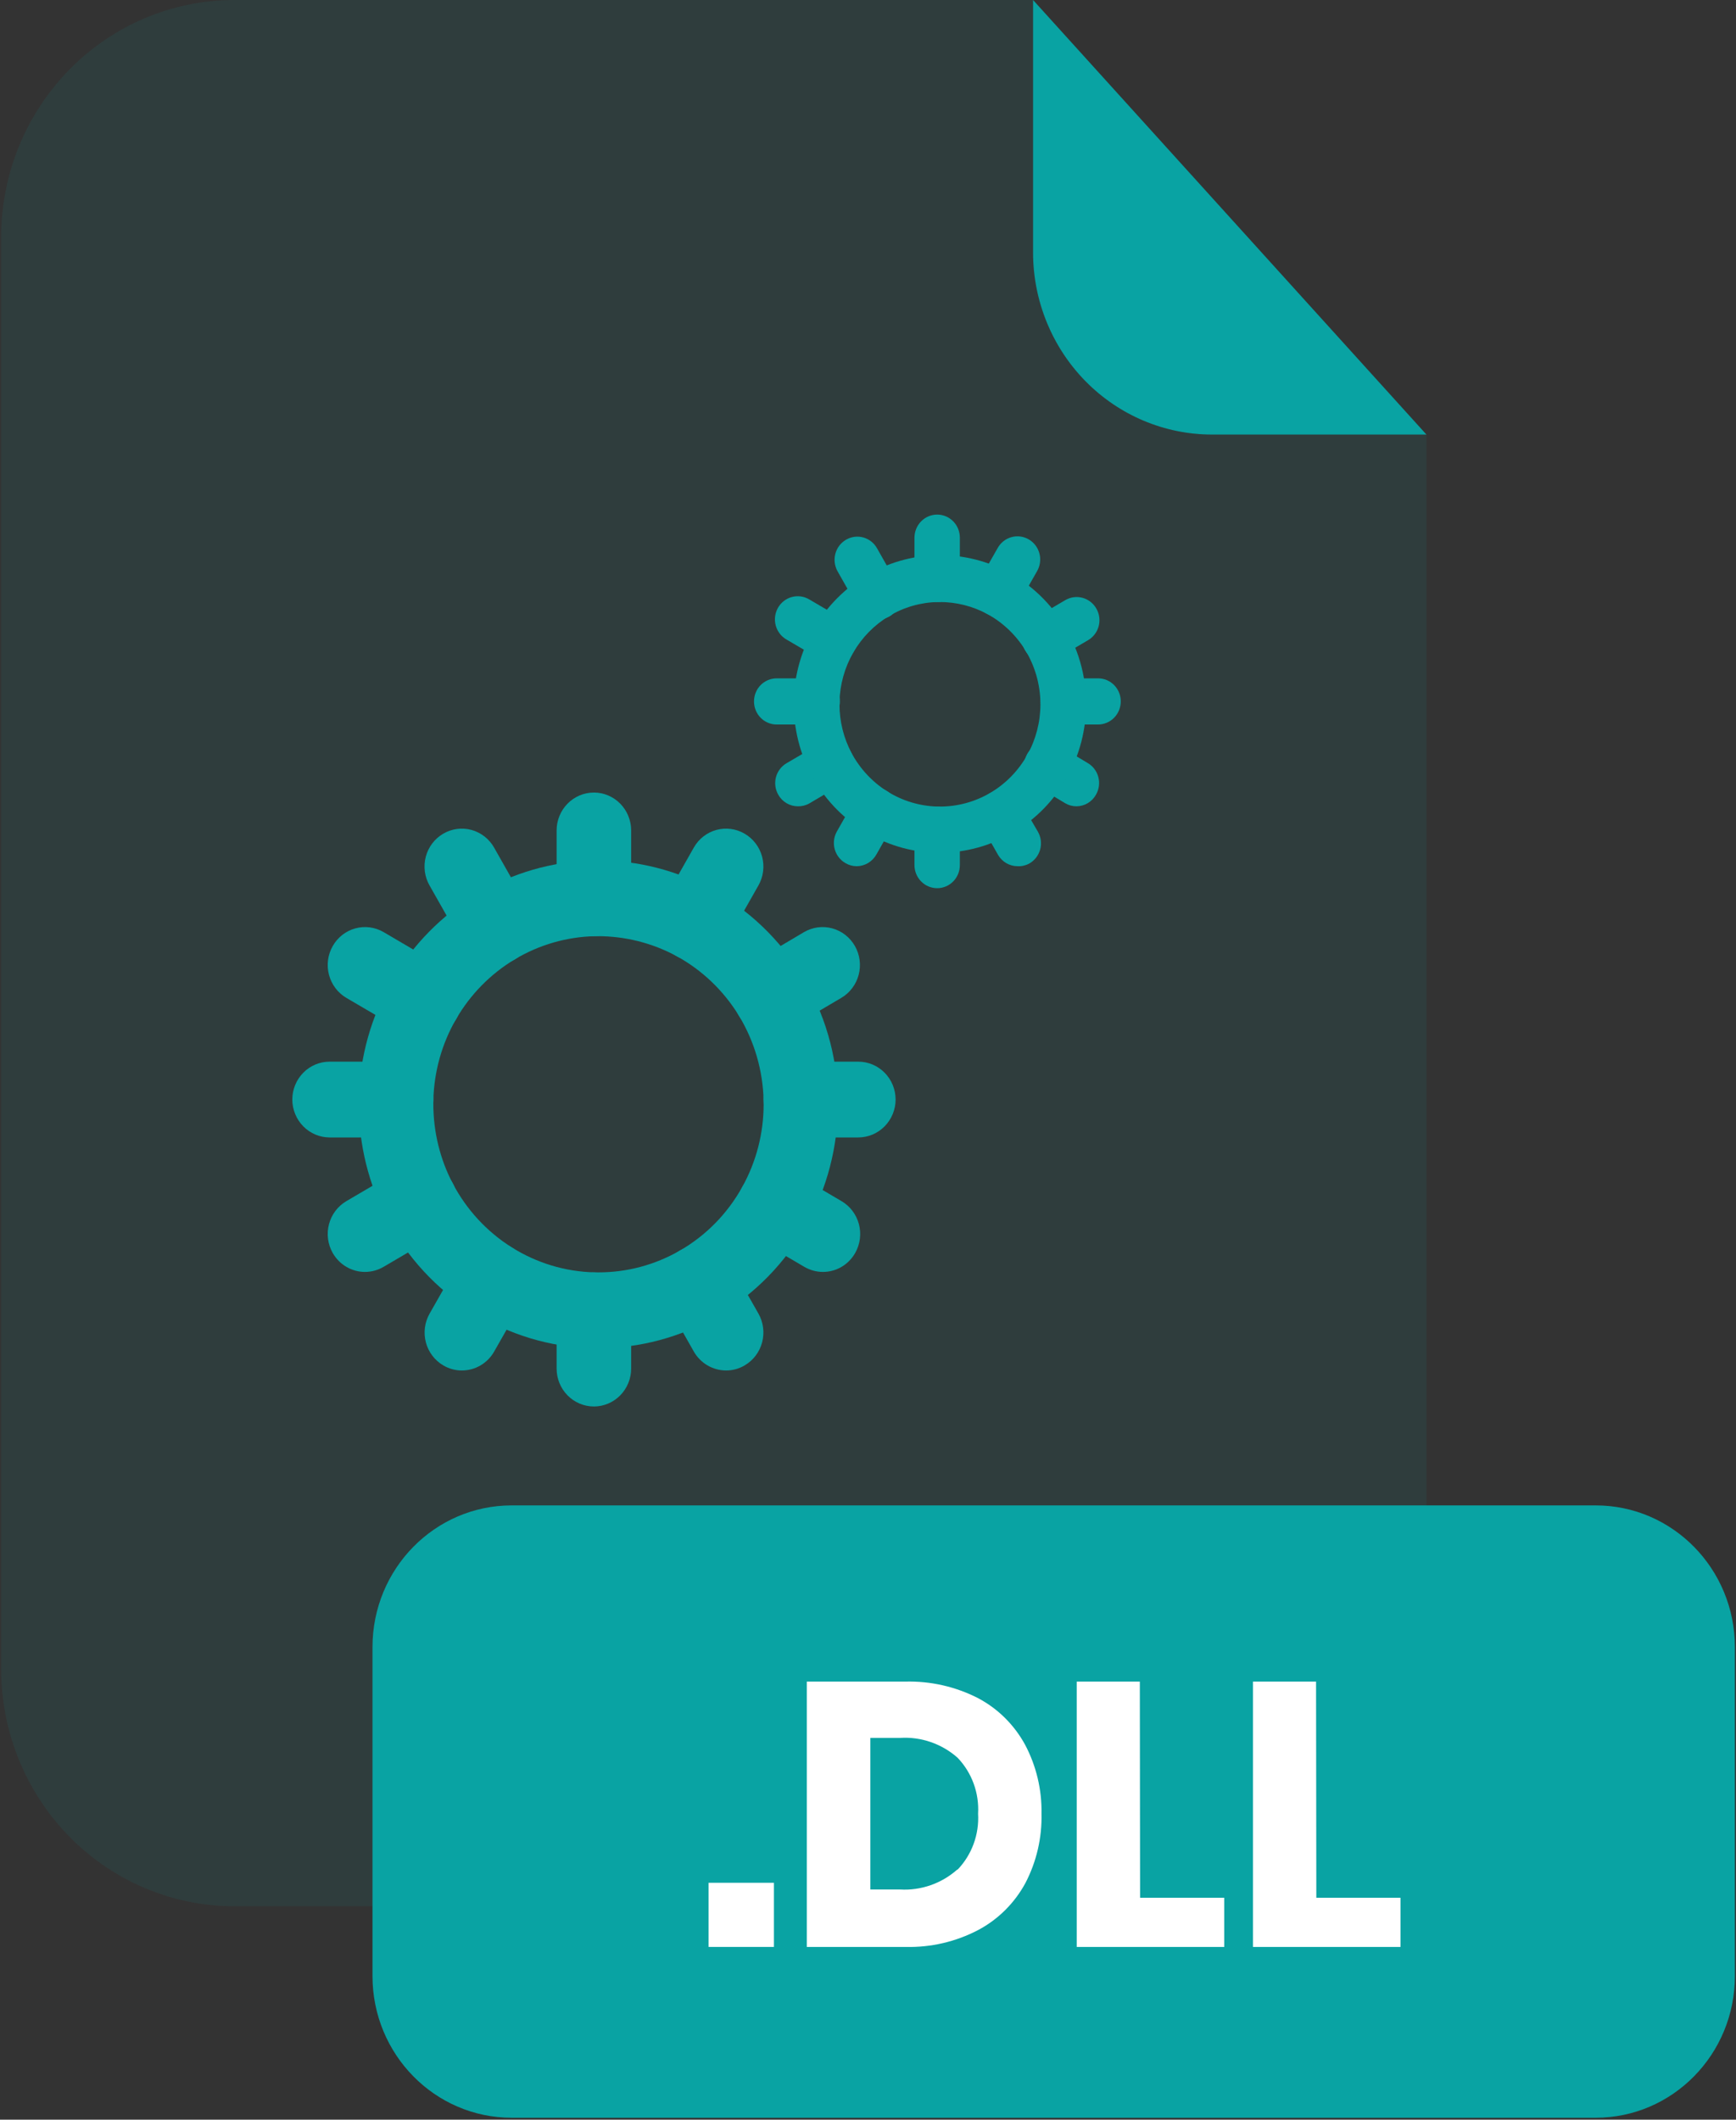 <svg width="553" height="675" viewBox="0 0 553 675" fill="none" xmlns="http://www.w3.org/2000/svg">
<rect x="0" y="0" width="553" height="675" fill="#333333" stroke="none"/>
<g opacity="0.3">
<path opacity="0.3" d="M386.046 138.385C370.941 138.37 356.459 132.258 345.779 121.39C335.099 110.522 329.092 95.787 329.077 80.418V0H74.667C54.959 0 36.058 7.966 22.122 22.146C8.186 36.327 0.357 55.559 0.357 75.613V531.424C0.357 551.478 8.186 570.71 22.122 584.891C36.058 599.071 54.959 607.037 74.667 607.037H380.081C399.789 607.037 418.69 599.071 432.626 584.891C446.562 570.71 454.391 551.478 454.391 531.424V138.385H386.046Z" fill="#09A3A3"/>
</g>
<path d="M454.391 138.384H386.046C370.941 138.37 356.46 132.258 345.779 121.39C335.099 110.522 329.092 95.787 329.077 80.418V0L454.391 138.384Z" fill="#09A3A3"/>
<path d="M508.294 479.386H163.005C138.512 479.386 118.657 499.589 118.657 524.512V629.262C118.657 654.185 138.512 674.388 163.005 674.388H508.294C532.787 674.388 552.643 654.185 552.643 629.262V524.512C552.643 499.589 532.787 479.386 508.294 479.386Z" fill="#09A3A3"/>
<path d="M246.53 599.562V619.99H225.717V599.562H246.53Z" fill="white"/>
<path d="M326.657 599.619C323.204 606.006 317.974 611.216 311.621 614.595C304.486 618.335 296.539 620.19 288.514 619.99H257.004V535.498H288.375C296.404 535.283 304.361 537.087 311.538 540.753C317.854 544.086 323.064 549.236 326.519 555.561C330.102 562.313 331.911 569.891 331.771 577.562C331.947 585.237 330.186 592.831 326.657 599.619ZM305.042 595.376C307.288 593.031 309.028 590.235 310.151 587.168C311.274 584.1 311.756 580.829 311.566 577.562C311.756 574.295 311.274 571.023 310.151 567.955C309.028 564.888 307.288 562.093 305.042 559.747C299.996 555.279 293.424 553.008 286.745 553.425H277.237V601.698H286.745C293.377 602.077 299.893 599.809 304.904 595.376H305.042Z" fill="white"/>
<path d="M363.172 604.34H389.983V619.991H342.995V535.499H363.089L363.172 604.34Z" fill="white"/>
<path d="M419.313 604.34H446.123V619.991H399.135V535.499H419.23L419.313 604.34Z" fill="white"/>
<path d="M189.194 447.888C186.042 447.888 183.019 446.615 180.79 444.349C178.561 442.083 177.309 439.01 177.309 435.806V417.233C177.309 415.647 177.617 414.077 178.215 412.613C178.812 411.149 179.688 409.819 180.792 408.699C181.896 407.579 183.206 406.692 184.648 406.088C186.09 405.484 187.635 405.175 189.194 405.178C192.339 405.178 195.355 406.448 197.579 408.709C199.803 410.97 201.052 414.036 201.052 417.233V435.806C201.052 439.005 199.804 442.074 197.581 444.339C195.358 446.604 192.342 447.881 189.194 447.888Z" fill="#09A3A3"/>
<path d="M189.194 298.123C187.635 298.127 186.09 297.818 184.648 297.214C183.206 296.61 181.896 295.722 180.792 294.603C179.688 293.483 178.812 292.153 178.215 290.688C177.617 289.224 177.309 287.654 177.309 286.069V264.461C177.309 261.257 178.561 258.184 180.79 255.918C183.019 253.652 186.042 252.379 189.194 252.379C192.342 252.386 195.358 253.663 197.581 255.928C199.804 258.193 201.052 261.262 201.052 264.461V286.069C201.052 289.266 199.803 292.332 197.579 294.593C195.355 296.853 192.339 298.123 189.194 298.123Z" fill="#09A3A3"/>
<path d="M231.315 436.423C229.227 436.42 227.176 435.861 225.367 434.801C223.558 433.741 222.054 432.218 221.005 430.382L212.16 414.759C210.587 411.987 210.16 408.692 210.973 405.6C211.787 402.508 213.774 399.87 216.499 398.266C219.23 396.668 222.474 396.239 225.516 397.071C228.559 397.904 231.151 399.93 232.724 402.705L241.597 418.3C243.168 421.076 243.59 424.373 242.772 427.466C241.953 430.559 239.959 433.194 237.229 434.793C235.434 435.859 233.393 436.421 231.315 436.423Z" fill="#09A3A3"/>
<path d="M158.001 307.172C155.911 307.175 153.859 306.618 152.049 305.558C150.239 304.497 148.735 302.97 147.691 301.131L136.828 281.968C136.046 280.598 135.538 279.084 135.333 277.514C135.128 275.944 135.229 274.348 135.633 272.818C136.036 271.288 136.732 269.854 137.682 268.599C138.632 267.343 139.817 266.291 141.168 265.502C142.518 264.706 144.008 264.189 145.555 263.98C147.102 263.771 148.674 263.874 150.181 264.284C151.688 264.694 153.101 265.402 154.338 266.368C155.576 267.334 156.614 268.539 157.393 269.914L168.255 289.077C169.038 290.449 169.547 291.964 169.752 293.537C169.958 295.109 169.856 296.707 169.453 298.239C169.049 299.771 168.353 301.208 167.403 302.466C166.453 303.724 165.268 304.779 163.916 305.57C162.117 306.624 160.076 307.176 158.001 307.172Z" fill="#09A3A3"/>
<path d="M262.138 405.038C260.051 405.034 258.002 404.471 256.196 403.408L240.828 394.389C238.105 392.79 236.118 390.158 235.304 387.07C234.49 383.982 234.916 380.692 236.489 377.923C238.062 375.148 240.655 373.122 243.697 372.289C246.739 371.457 249.982 371.887 252.713 373.484L268.081 382.503C270.806 384.107 272.793 386.745 273.607 389.838C274.421 392.93 273.994 396.224 272.421 398.997C271.383 400.836 269.885 402.363 268.079 403.424C266.273 404.485 264.224 405.042 262.138 405.038Z" fill="#09A3A3"/>
<path d="M135.088 330.436C133.01 330.427 130.971 329.865 129.173 328.807L110.323 317.764C107.598 316.16 105.61 313.522 104.797 310.429C103.983 307.337 104.41 304.043 105.984 301.27C107.557 298.495 110.149 296.468 113.192 295.636C116.234 294.803 119.477 295.233 122.208 296.831L141.059 307.901C143.784 309.505 145.771 312.143 146.585 315.235C147.398 318.328 146.972 321.622 145.398 324.395C144.354 326.234 142.85 327.761 141.04 328.822C139.23 329.882 137.177 330.439 135.088 330.436Z" fill="#09A3A3"/>
<path d="M273.407 362.216H255.11C251.96 362.208 248.941 360.933 246.713 358.669C244.486 356.404 243.232 353.336 243.225 350.133C243.232 346.934 244.487 343.868 246.715 341.608C248.943 339.348 251.963 338.079 255.11 338.079H273.407C276.555 338.079 279.574 339.348 281.802 341.608C284.03 343.868 285.285 346.934 285.293 350.133C285.285 353.336 284.031 356.404 281.803 358.669C279.576 360.933 276.557 362.208 273.407 362.216Z" fill="#09A3A3"/>
<path d="M126.226 362.216H104.999C101.849 362.208 98.831 360.933 96.603 358.669C94.376 356.404 93.121 353.336 93.114 350.133C93.121 346.934 94.376 343.868 96.605 341.608C98.833 339.348 101.852 338.079 104.999 338.079H126.226C129.371 338.079 132.387 339.349 134.611 341.61C136.835 343.871 138.084 346.936 138.084 350.133C138.084 353.333 136.836 356.402 134.613 358.667C132.39 360.932 129.374 362.208 126.226 362.216Z" fill="#09A3A3"/>
<path d="M245.473 329.144C243.383 329.147 241.33 328.59 239.52 327.529C237.71 326.469 236.207 324.942 235.162 323.102C234.385 321.73 233.882 320.215 233.68 318.645C233.479 317.074 233.584 315.479 233.99 313.95C234.396 312.42 235.094 310.988 236.044 309.733C236.995 308.478 238.179 307.426 239.53 306.637L256.114 296.831C258.844 295.233 262.088 294.803 265.13 295.636C268.173 296.468 270.765 298.495 272.339 301.27C273.912 304.043 274.339 307.337 273.525 310.429C272.711 313.522 270.724 316.16 267.999 317.764L251.415 327.542C249.61 328.604 247.558 329.157 245.473 329.144Z" fill="#09A3A3"/>
<path d="M116.266 405.038C114.181 405.036 112.133 404.476 110.329 403.416C108.524 402.356 107.026 400.832 105.984 398.997C104.41 396.224 103.983 392.93 104.797 389.837C105.61 386.745 107.598 384.107 110.323 382.503L127.902 372.191C130.631 370.598 133.869 370.169 136.909 370.996C139.949 371.822 142.543 373.838 144.126 376.602C145.7 379.375 146.127 382.669 145.313 385.762C144.5 388.854 142.512 391.492 139.787 393.096L122.208 403.408C120.402 404.471 118.353 405.033 116.266 405.038Z" fill="#09A3A3"/>
<path d="M190.647 429.315H188.742C175.17 429.015 161.928 424.997 150.413 417.682C139.029 410.501 129.698 400.405 123.351 388.404C117.419 377.103 114.309 364.491 114.294 351.679C114.294 351.005 114.294 350.386 114.294 349.74C114.621 336.536 118.251 323.635 124.842 312.257C131.425 300.894 140.737 291.419 151.904 284.72C163.133 278.008 175.86 274.324 188.88 274.015H190.62C203.227 273.999 215.64 277.176 226.739 283.26C238.524 289.695 248.438 299.172 255.486 310.74C262.69 322.512 266.639 336.044 266.918 349.909C266.918 350.387 266.918 351.005 266.918 351.679C266.92 365.093 263.505 378.279 257.004 389.949C250.209 402.197 240.261 412.329 228.23 419.255C216.766 425.854 203.818 429.32 190.647 429.315ZM190.343 298.123H189.598C180.586 298.309 171.773 300.844 164 305.485C156.289 310.105 149.857 316.641 145.305 324.48C140.751 332.353 138.25 341.281 138.042 350.414C138.042 350.92 138.042 351.286 138.042 351.651C138.045 360.471 140.178 369.156 144.255 376.94C148.636 385.234 155.083 392.211 162.95 397.17C170.916 402.199 180.06 404.964 189.432 405.178H190.647C199.735 405.189 208.67 402.797 216.577 398.238C224.88 393.457 231.744 386.462 236.432 378.007C240.908 369.97 243.258 360.889 243.253 351.651V350.583C243.048 340.984 240.331 331.615 235.382 323.44C230.503 315.464 223.658 308.926 215.528 304.474C207.774 300.283 199.123 298.102 190.343 298.123Z" fill="#09A3A3"/>
<path d="M221.117 305.907C219.041 305.912 217 305.359 215.201 304.306C213.849 303.514 212.664 302.459 211.714 301.201C210.764 299.943 210.068 298.507 209.665 296.975C209.261 295.442 209.159 293.844 209.365 292.272C209.571 290.7 210.08 289.184 210.862 287.812L221.006 269.914C221.785 268.539 222.823 267.334 224.06 266.368C225.298 265.402 226.71 264.694 228.218 264.284C229.725 263.874 231.297 263.771 232.844 263.98C234.39 264.189 235.881 264.706 237.23 265.502C238.581 266.291 239.766 267.343 240.716 268.598C241.667 269.853 242.365 271.286 242.771 272.815C243.176 274.344 243.282 275.939 243.08 277.51C242.879 279.08 242.375 280.595 241.598 281.968L231.426 299.866C230.382 301.705 228.879 303.232 227.069 304.293C225.259 305.354 223.206 305.91 221.117 305.907Z" fill="#09A3A3"/>
<path d="M147.11 436.423C145.032 436.422 142.991 435.86 141.196 434.794C139.844 434.002 138.659 432.947 137.708 431.689C136.758 430.431 136.061 428.995 135.658 427.463C135.255 425.93 135.153 424.332 135.359 422.76C135.564 421.188 136.073 419.672 136.856 418.3L146.447 401.441C147.226 400.067 148.264 398.862 149.501 397.896C150.739 396.93 152.151 396.222 153.659 395.812C155.166 395.402 156.738 395.299 158.284 395.508C159.831 395.717 161.322 396.234 162.671 397.03C165.396 398.634 167.384 401.271 168.198 404.364C169.012 407.456 168.585 410.751 167.011 413.524L157.42 430.383C156.375 432.222 154.873 433.749 153.063 434.809C151.253 435.87 149.2 436.426 147.11 436.423Z" fill="#09A3A3"/>
<path d="M298.543 282.839C296.622 282.839 294.78 282.063 293.422 280.682C292.064 279.302 291.301 277.429 291.301 275.477V264.237C291.301 263.272 291.489 262.316 291.853 261.425C292.217 260.533 292.751 259.723 293.424 259.042C294.097 258.36 294.895 257.821 295.773 257.454C296.652 257.087 297.593 256.9 298.543 256.904C300.456 256.904 302.291 257.676 303.644 259.052C304.997 260.427 305.756 262.292 305.756 264.237V275.477C305.76 276.442 305.576 277.399 305.215 278.292C304.854 279.185 304.324 279.996 303.654 280.68C302.984 281.364 302.187 281.907 301.309 282.277C300.432 282.648 299.492 282.839 298.543 282.839Z" fill="#09A3A3"/>
<path d="M298.543 191.715C297.593 191.718 296.652 191.531 295.773 191.165C294.895 190.798 294.097 190.258 293.424 189.577C292.751 188.895 292.217 188.086 291.853 187.194C291.489 186.302 291.301 185.347 291.301 184.381V171.231C291.301 169.278 292.064 167.406 293.422 166.026C294.78 164.645 296.622 163.869 298.543 163.869C299.492 163.869 300.432 164.06 301.309 164.43C302.187 164.801 302.984 165.343 303.654 166.027C304.324 166.711 304.854 167.523 305.215 168.416C305.576 169.309 305.76 170.265 305.756 171.231V184.381C305.756 186.326 304.997 188.192 303.644 189.567C302.291 190.942 300.456 191.715 298.543 191.715Z" fill="#09A3A3"/>
<path d="M324.174 275.841C322.905 275.845 321.657 275.509 320.556 274.868C319.455 274.227 318.539 273.303 317.9 272.188L312.51 262.691C311.565 260.984 311.326 258.966 311.844 257.08C312.362 255.194 313.596 253.594 315.274 252.632C316.103 252.157 317.016 251.853 317.961 251.738C318.906 251.622 319.864 251.697 320.781 251.958C321.697 252.219 322.554 252.661 323.302 253.258C324.05 253.856 324.675 254.598 325.141 255.442L330.669 264.939C331.136 265.782 331.435 266.71 331.549 267.671C331.663 268.631 331.589 269.605 331.333 270.537C331.076 271.469 330.641 272.34 330.053 273.101C329.465 273.861 328.735 274.496 327.905 274.97C326.763 275.602 325.473 275.904 324.174 275.841Z" fill="#09A3A3"/>
<path d="M279.661 197.222C278.389 197.22 277.141 196.879 276.04 196.233C274.939 195.587 274.024 194.659 273.386 193.542L266.781 181.881C266.314 181.038 266.014 180.109 265.901 179.149C265.787 178.188 265.86 177.214 266.117 176.283C266.374 175.351 266.809 174.48 267.397 173.719C267.985 172.959 268.715 172.324 269.545 171.85C270.373 171.371 271.286 171.064 272.232 170.947C273.177 170.829 274.137 170.903 275.054 171.164C275.972 171.425 276.829 171.869 277.577 172.469C278.325 173.069 278.948 173.813 279.412 174.66L286.018 186.321C286.485 187.164 286.784 188.092 286.898 189.052C287.012 190.013 286.938 190.987 286.681 191.918C286.425 192.85 285.99 193.721 285.402 194.482C284.814 195.242 284.084 195.878 283.254 196.351C282.148 196.947 280.912 197.246 279.661 197.222Z" fill="#09A3A3"/>
<path d="M342.927 256.763C341.656 256.769 340.406 256.429 339.307 255.779L329.964 250.16C329.135 249.686 328.405 249.05 327.817 248.29C327.228 247.529 326.794 246.658 326.537 245.726C326.28 244.795 326.207 243.821 326.32 242.86C326.434 241.9 326.733 240.971 327.2 240.128C327.664 239.282 328.287 238.538 329.035 237.938C329.783 237.338 330.641 236.894 331.558 236.633C332.476 236.372 333.435 236.298 334.38 236.415C335.326 236.533 336.24 236.84 337.068 237.319L346.41 242.938C347.243 243.409 347.975 244.043 348.565 244.804C349.156 245.564 349.592 246.436 349.849 247.368C350.106 248.301 350.179 249.276 350.063 250.238C349.947 251.199 349.645 252.127 349.174 252.97C348.559 254.11 347.656 255.062 346.558 255.729C345.46 256.396 344.207 256.753 342.927 256.763Z" fill="#09A3A3"/>
<path d="M265.637 211.356C264.365 211.362 263.116 211.023 262.017 210.372L250.545 203.657C249.716 203.183 248.986 202.548 248.398 201.787C247.81 201.027 247.375 200.155 247.118 199.224C246.861 198.292 246.788 197.318 246.902 196.358C247.015 195.397 247.315 194.469 247.781 193.626C248.728 191.92 250.302 190.666 252.157 190.139C254.012 189.613 255.998 189.856 257.677 190.816L269.12 197.532C270.797 198.494 272.031 200.094 272.55 201.98C273.068 203.866 272.828 205.884 271.884 207.591C271.263 208.724 270.358 209.669 269.261 210.331C268.163 210.992 266.913 211.346 265.637 211.356Z" fill="#09A3A3"/>
<path d="M349.778 230.715H338.722C337.772 230.715 336.832 230.525 335.955 230.154C335.078 229.784 334.281 229.241 333.611 228.557C332.941 227.873 332.41 227.061 332.049 226.168C331.688 225.275 331.504 224.319 331.508 223.353C331.508 221.408 332.268 219.543 333.621 218.168C334.974 216.792 336.808 216.02 338.722 216.02H349.778C350.727 216.016 351.669 216.203 352.547 216.57C353.425 216.937 354.224 217.476 354.897 218.158C355.569 218.839 356.103 219.649 356.468 220.541C356.832 221.432 357.02 222.388 357.02 223.353C357.02 225.306 356.257 227.179 354.899 228.559C353.541 229.94 351.698 230.715 349.778 230.715Z" fill="#09A3A3"/>
<path d="M260.337 230.715H247.401C246.452 230.715 245.511 230.525 244.634 230.154C243.757 229.784 242.961 229.241 242.29 228.557C241.62 227.873 241.089 227.061 240.728 226.168C240.367 225.275 240.183 224.319 240.187 223.353C240.187 222.39 240.374 221.437 240.736 220.547C241.099 219.657 241.63 218.849 242.3 218.168C242.97 217.487 243.766 216.947 244.641 216.578C245.516 216.21 246.454 216.02 247.401 216.02H260.337C262.25 216.02 264.085 216.792 265.438 218.168C266.791 219.543 267.551 221.408 267.551 223.353C267.555 224.319 267.371 225.275 267.01 226.168C266.649 227.061 266.118 227.873 265.448 228.557C264.777 229.241 263.981 229.784 263.104 230.154C262.227 230.525 261.286 230.715 260.337 230.715Z" fill="#09A3A3"/>
<path d="M332.784 210.738C331.513 210.736 330.265 210.395 329.164 209.749C328.063 209.103 327.148 208.175 326.51 207.057C326.043 206.214 325.744 205.286 325.63 204.325C325.516 203.365 325.59 202.391 325.847 201.459C326.103 200.528 326.538 199.656 327.126 198.896C327.714 198.135 328.444 197.5 329.274 197.026L339.418 191.069C340.247 190.594 341.161 190.291 342.105 190.175C343.05 190.059 344.008 190.134 344.925 190.395C345.841 190.656 346.698 191.098 347.447 191.696C348.195 192.294 348.819 193.035 349.285 193.879C349.756 194.721 350.058 195.65 350.174 196.611C350.29 197.572 350.217 198.547 349.96 199.48C349.703 200.413 349.267 201.284 348.677 202.045C348.087 202.805 347.354 203.439 346.521 203.91L336.378 209.867C335.272 210.462 334.035 210.762 332.784 210.738Z" fill="#09A3A3"/>
<path d="M254.167 256.763C252.899 256.764 251.653 256.424 250.556 255.778C249.459 255.131 248.549 254.201 247.92 253.082C247.44 252.249 247.127 251.328 246.999 250.372C246.872 249.415 246.931 248.442 247.176 247.51C247.42 246.577 247.844 245.703 248.422 244.938C249 244.172 249.722 243.531 250.546 243.051L261.243 236.785C262.071 236.306 262.984 235.999 263.93 235.882C264.875 235.764 265.835 235.838 266.752 236.099C267.67 236.36 268.527 236.804 269.275 237.404C270.023 238.004 270.646 238.748 271.11 239.595C271.577 240.438 271.876 241.366 271.99 242.327C272.103 243.287 272.03 244.261 271.773 245.193C271.516 246.124 271.082 246.995 270.494 247.756C269.905 248.517 269.175 249.152 268.346 249.626L257.677 255.92C256.595 256.496 255.388 256.786 254.167 256.763Z" fill="#09A3A3"/>
<path d="M299.42 271.542H298.232C289.987 271.36 281.944 268.913 274.954 264.462C267.987 260.11 262.272 253.965 258.385 246.647C254.753 239.732 252.855 232.01 252.862 224.169V222.96C253.063 214.931 255.278 207.086 259.296 200.173C263.315 193.207 269.019 187.403 275.865 183.314C282.701 179.231 290.446 176.988 298.371 176.795H299.42C307.128 176.77 314.721 178.702 321.511 182.415C328.702 186.371 334.741 192.186 339.019 199.274C343.383 206.444 345.785 214.67 345.978 223.101V224.197C345.983 232.351 343.909 240.368 339.958 247.462C335.817 254.922 329.754 261.091 322.423 265.305C315.42 269.387 307.49 271.537 299.42 271.542ZM299.227 191.715H298.812C293.32 191.808 287.945 193.348 283.21 196.183C278.513 198.996 274.598 202.98 271.833 207.759C269.066 212.545 267.545 217.971 267.415 223.522V224.281C267.412 229.652 268.711 234.941 271.198 239.679C273.864 244.709 277.777 248.942 282.548 251.958C287.4 255.02 292.967 256.708 298.674 256.847H299.42C304.945 256.851 310.378 255.399 315.188 252.632C320.242 249.723 324.423 245.468 327.283 240.325C329.994 235.428 331.421 229.902 331.425 224.281V223.607C331.3 217.775 329.651 212.082 326.648 207.113C323.674 202.256 319.504 198.275 314.552 195.564C309.835 193.01 304.57 191.688 299.227 191.715Z" fill="#09A3A3"/>
<path d="M317.956 196.436C316.693 196.438 315.453 196.099 314.362 195.452C313.533 194.979 312.803 194.343 312.214 193.582C311.626 192.822 311.192 191.951 310.935 191.019C310.678 190.087 310.605 189.114 310.718 188.153C310.832 187.192 311.131 186.264 311.598 185.421L317.79 174.547C318.256 173.703 318.88 172.962 319.629 172.364C320.377 171.766 321.234 171.324 322.15 171.063C323.067 170.802 324.025 170.727 324.97 170.843C325.915 170.959 326.827 171.262 327.657 171.737C328.487 172.211 329.217 172.846 329.805 173.607C330.393 174.367 330.827 175.239 331.084 176.17C331.341 177.102 331.415 178.076 331.301 179.036C331.187 179.997 330.888 180.925 330.421 181.768L324.229 192.67C323.609 193.809 322.7 194.759 321.597 195.421C320.494 196.083 319.237 196.434 317.956 196.436Z" fill="#09A3A3"/>
<path d="M272.917 275.842C271.655 275.844 270.414 275.505 269.324 274.858C268.494 274.384 267.764 273.749 267.176 272.988C266.588 272.228 266.153 271.357 265.896 270.425C265.64 269.494 265.566 268.52 265.68 267.559C265.794 266.599 266.093 265.67 266.56 264.827L272.392 254.543C272.858 253.699 273.483 252.958 274.231 252.36C274.979 251.762 275.836 251.32 276.753 251.059C277.669 250.798 278.627 250.723 279.572 250.839C280.517 250.955 281.43 251.258 282.259 251.733C283.089 252.207 283.819 252.843 284.407 253.603C284.995 254.364 285.43 255.235 285.687 256.166C285.943 257.098 286.017 258.072 285.903 259.033C285.789 259.993 285.49 260.921 285.023 261.765L279.191 272.076C278.562 273.208 277.651 274.151 276.55 274.812C275.448 275.473 274.196 275.828 272.917 275.842Z" fill="#09A3A3"/>
</svg>
